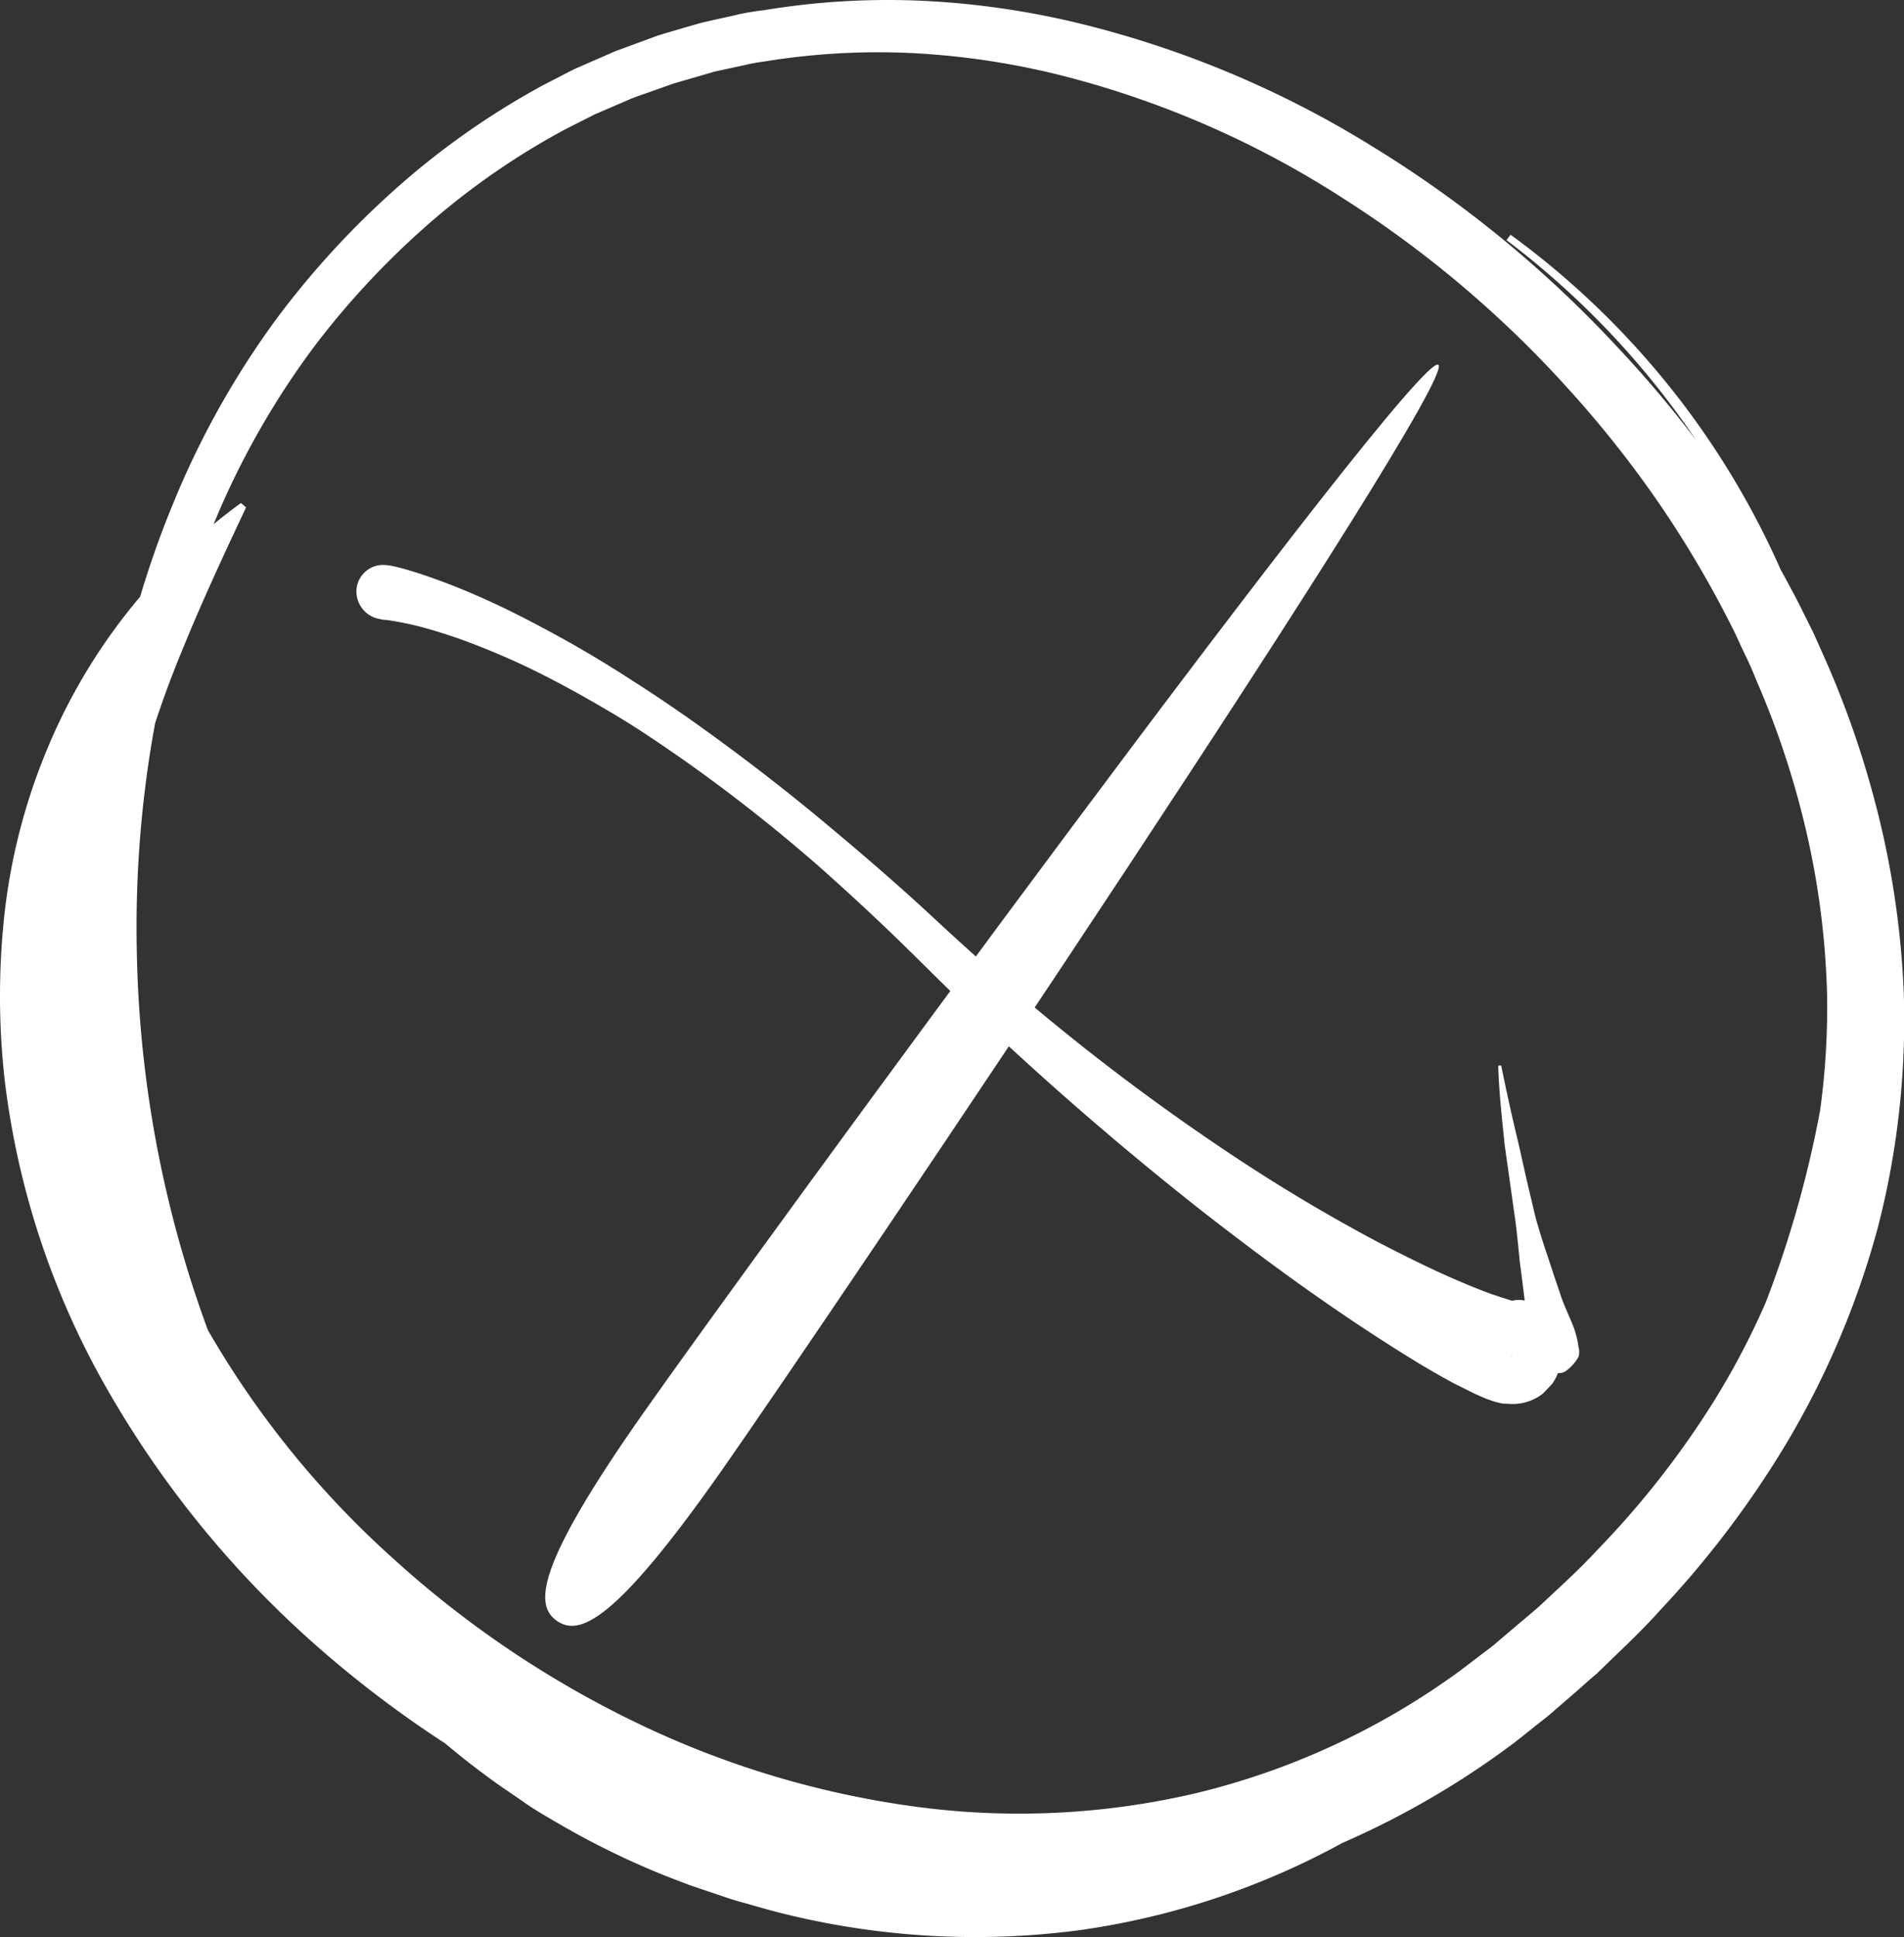 <svg xmlns="http://www.w3.org/2000/svg" viewBox="0 0 346.45 352.29"><rect x="0" y="0" width="346.45" height="352.29" fill="#333333" stroke="none"/><defs><style>.cls-1{fill:#ffffff;}.cls-2{fill:#ffffff;}</style></defs><title>clear-icon</title><g id="Layer_2" data-name="Layer 2"><g id="Layer_2-2" data-name="Layer 2"><path class="cls-1" d="M274.12,43.67a152.81,152.81,0,0,1,37.42,40.86,151.06,151.06,0,0,1,19.91,51.57,175.33,175.33,0,0,1,1.41,55.3,198.08,198.08,0,0,1-14.79,53.32,193.16,193.16,0,0,1-28.93,47,162.92,162.92,0,0,1-41.7,35.79,134.87,134.87,0,0,1-51.54,17.92,138.93,138.93,0,0,1-54.35-4.11L136.82,340c-1.56-.41-3.42-1.1-5.63-1.85l-3.56-1.23-4-1.55a141.5,141.5,0,0,1-19.32-9.63c-1.79-1.07-3.59-2.24-5.46-3.44s-3.73-2.51-5.59-3.93A139.64,139.64,0,0,1,81.92,309a145.68,145.68,0,0,1-11.26-11.4A151.76,151.76,0,0,1,60,284.21a178.2,178.2,0,0,1-18.18-32.29,209.83,209.83,0,0,1-16.92-78.53c-.63-27.5,4.25-55.13,14.25-78.74A148.16,148.16,0,0,1,57.36,62.78,150.21,150.21,0,0,1,80,39a134.21,134.21,0,0,1,22.91-15.51l5.33-2.7,5.1-2.19c.82-.34,1.61-.72,2.41-1l2.36-.83,4.39-1.56L130.11,13l5.69-1.23c1.54-.37,2.75-.5,3.55-.63l1.22-.19a128.27,128.27,0,0,1,26.93-1.21A141.05,141.05,0,0,1,194.22,14a172.84,172.84,0,0,1,49.62,21.72,199,199,0,0,1,41.53,35,196.1,196.1,0,0,1,16.85,21.32,192.93,192.93,0,0,1,13.63,23.41l1,2.19,1.26,2.63c.47,1,1,2.27,1.55,3.63A157.47,157.47,0,0,1,327.63,147a148.06,148.06,0,0,1,4.82,33.87,136.4,136.4,0,0,1-4.88,38.6A141.07,141.07,0,0,1,311.75,255a162.66,162.66,0,0,1-21.12,26.9c-3.41,3.7-6.89,6.78-9.86,9.6l-1.1,1-1.12.95-2.12,1.79-3.73,3.16c-1.11,1-2.16,1.73-3.06,2.42l-2.28,1.74-1.41,1.08c-.32.25-.49.36-.49.36a135,135,0,0,1-47.56,22.05,141,141,0,0,1-52.31,2.38A168.27,168.27,0,0,1,115.19,313a185.44,185.44,0,0,1-43.73-29.63,169.85,169.85,0,0,1-33.14-40.62A135.62,135.62,0,0,1,21.1,194.1a111.13,111.13,0,0,1-.73-25.69,152.65,152.65,0,0,1,4.47-25.48,192.93,192.93,0,0,1,8.52-25.18c3.42-8.38,7.31-16.77,11.42-25.48l-.94-.79a105.23,105.23,0,0,0-35.7,45.84A109.24,109.24,0,0,0,.79,166.46a137,137,0,0,0,.09,30.2,148.6,148.6,0,0,0,19,56.64,183.48,183.48,0,0,0,37.45,45.78,200.19,200.19,0,0,0,49.31,32.06A186.26,186.26,0,0,0,163.29,347a160.57,160.57,0,0,0,58.87-4.12,155.76,155.76,0,0,0,53-25.66s.19-.13.54-.41l1.55-1.22,2.5-2c1-.78,2.14-1.65,3.31-2.71l4-3.46,2.25-2,1.19-1,1.18-1.14c3.17-3.1,6.86-6.48,10.51-10.56a178.16,178.16,0,0,0,22.62-29.82,156,156,0,0,0,16.88-39.66,150.67,150.67,0,0,0,4.71-42.83,161.66,161.66,0,0,0-5.87-36.94,170.55,170.55,0,0,0-8.95-24.76c-.65-1.45-1.21-2.75-1.73-3.86l-1.4-2.8-1.16-2.33a207,207,0,0,0-15-24.69A209.52,209.52,0,0,0,294,62.8a211.52,211.52,0,0,0-44.45-36.27A184,184,0,0,0,196.62,4.31,151.3,151.3,0,0,0,168,.15a138,138,0,0,0-28.9,1.69L137.81,2c-.87.15-2.16.3-3.82.71l-6.12,1.37c-2.38.66-5.1,1.46-8.14,2.37L115,8.2l-2.53.92c-.86.32-1.71.73-2.59,1.1l-5.47,2.39-5.7,2.94A143.08,143.08,0,0,0,74.37,32.27,158.7,158.7,0,0,0,50.55,57.66a156.56,156.56,0,0,0-19,33.8c-10.33,24.88-15.16,53.63-14.32,82.11a217.23,217.23,0,0,0,18.08,81.21,185.21,185.21,0,0,0,19.13,33.43,158.62,158.62,0,0,0,11.24,13.91A152.36,152.36,0,0,0,77.47,314a146.22,146.22,0,0,0,12,9.68c2,1.48,4,2.76,5.87,4.08s3.85,2.46,5.74,3.56a147.87,147.87,0,0,0,20.27,9.93l4.15,1.59,3.7,1.25c2.3.77,4.24,1.47,5.86,1.88l4.94,1.4A145.06,145.06,0,0,0,196.65,351,140.29,140.29,0,0,0,250,331.84a167.67,167.67,0,0,0,42.55-37.24,197.14,197.14,0,0,0,29.08-48.35,201.27,201.27,0,0,0,14.5-54.44,177.82,177.82,0,0,0-2.06-56.22,150.71,150.71,0,0,0-59.21-92.9Z"/><path class="cls-1" d="M69.88,112.72c.36,0,1,.11,1.54.19l1.73.31c1.17.23,2.35.5,3.54.81,2.37.64,4.74,1.39,7.11,2.22a137.79,137.79,0,0,1,13.95,5.95c4.56,2.27,9,4.75,13.44,7.37s8.67,5.49,12.89,8.42a300.43,300.43,0,0,1,24.27,19q5.8,5.1,11.4,10.4c3.76,3.53,7.36,7.12,11.11,10.83a592.06,592.06,0,0,0,47.21,41.52c8.3,6.48,16.76,12.82,25.58,18.82,4.39,3,8.9,5.93,13.55,8.79,2.34,1.43,4.72,2.81,7.26,4.19l2,1,1.47.73.72.34c.42.19.85.38,1.36.59a19.91,19.91,0,0,0,2.13.76l.42.11.69.15.35.06.18,0,.33,0a10.5,10.5,0,0,0,1.38.05h.17l.61-.05a9,9,0,0,0,3.82-1.37l.53-.37.13-.1h0l0,0,1.69-1.77a9.94,9.94,0,0,0,.92-1.65l.09-.21,0-.13.09-.26.17-.53c.05-.17.1-.37.14-.53l.07-.35q.06-.35.11-.71c0-.34.05-.71.06-1s0-.56,0-.79L284,245l-.08-.59a10.48,10.48,0,0,0-1-3,10.76,10.76,0,0,0-1.49-2.22,11.34,11.34,0,0,0-2-1.78,6.21,6.21,0,0,0-2.17-.91,4.49,4.49,0,0,0-2.2.09,6.24,6.24,0,0,0-2,1.13c-.31.23-.6.5-.89.74l-.77.67-1.22,1.09a10.55,10.55,0,0,0-1.84,2.09,7.15,7.15,0,0,1-1.88,1.93,5.25,5.25,0,0,0-1.17,1.65s-.06.1-.09.13l0,0h0a47,47,0,0,1,5.68-.28l1.37.07.65.08c.2,0,.38,0,.57.08s.39.1.54.13a2.22,2.22,0,0,1,.44.13c.16.08.24.09.34.14l.14.09h0l.28.15h-.06s-.05,0-.08,0a.32.32,0,0,1-.05-.17.36.36,0,0,1,0-.17,1.54,1.54,0,0,0,0-.25,1.93,1.93,0,0,1,.07-.52,6.44,6.44,0,0,1,.13-.74c.06-.26.13-.45.21-.75s.17-.63.27-.93.21-.61.33-.91l.4-1.09q.36-.95.78-1.87c.29-.66.62-1.49.94-2.18,0,0,0,0-.1,0a2.48,2.48,0,0,1-.47,0,14.14,14.14,0,0,1-2.86-.6l-1.66-.52-1.69-.57c-2.26-.82-4.55-1.77-6.84-2.76-4.59-2-9.11-4.26-13.62-6.59-9-4.76-17.78-10-26.31-15.65a405.81,405.81,0,0,1-48.58-37.79c-3.8-3.39-7.62-7.05-11.52-10.52s-7.86-6.91-11.89-10.27q-12-10.17-24.84-19.37-6.41-4.61-13.11-8.87c-4.44-2.87-9-5.6-13.67-8.14s-9.44-5-14.38-7.13c-2.47-1.08-5-2.09-7.56-3-1.29-.47-2.59-.91-3.93-1.32-.67-.2-1.34-.4-2-.58s-1.35-.35-2.27-.52l-.21,0a4.86,4.86,0,0,0-5.73,4,5.08,5.08,0,0,0,4.14,5.74A5.65,5.65,0,0,0,69.88,112.72Z"/><path class="cls-2" d="M101.32,294.77c-4-2.8-4.06-9.58,15.54-37.51S257.72,63.54,261.71,66.35,150.93,239.49,131.32,267.42,105.31,297.57,101.32,294.77Z"/><path class="cls-1" d="M272.62,193.8c.12,4.79.68,9.53,1.15,14.28l1,7.09,1,7.08q.43,3.56.76,7.15L277,233l.44,3.59c.38,2.38.4,4.85.84,7.28a14.42,14.42,0,0,0,1.18,3.52c.34.56.39,1.17,1.1,1.63a5.75,5.75,0,0,0,3.71.63l.46-.18a7.85,7.85,0,0,0,2.5-2.73,3.31,3.31,0,0,0,0-1.76,18,18,0,0,0-.79-3.33c-.81-2.16-1.92-4.31-2.62-6.56l-1.14-3.36-1.11-3.38c-.78-2.25-1.47-4.53-2.13-6.81l-1.64-6.92-1.56-6.94c-1.13-4.62-2.13-9.26-3.09-13.91Z"/></g></g></svg>